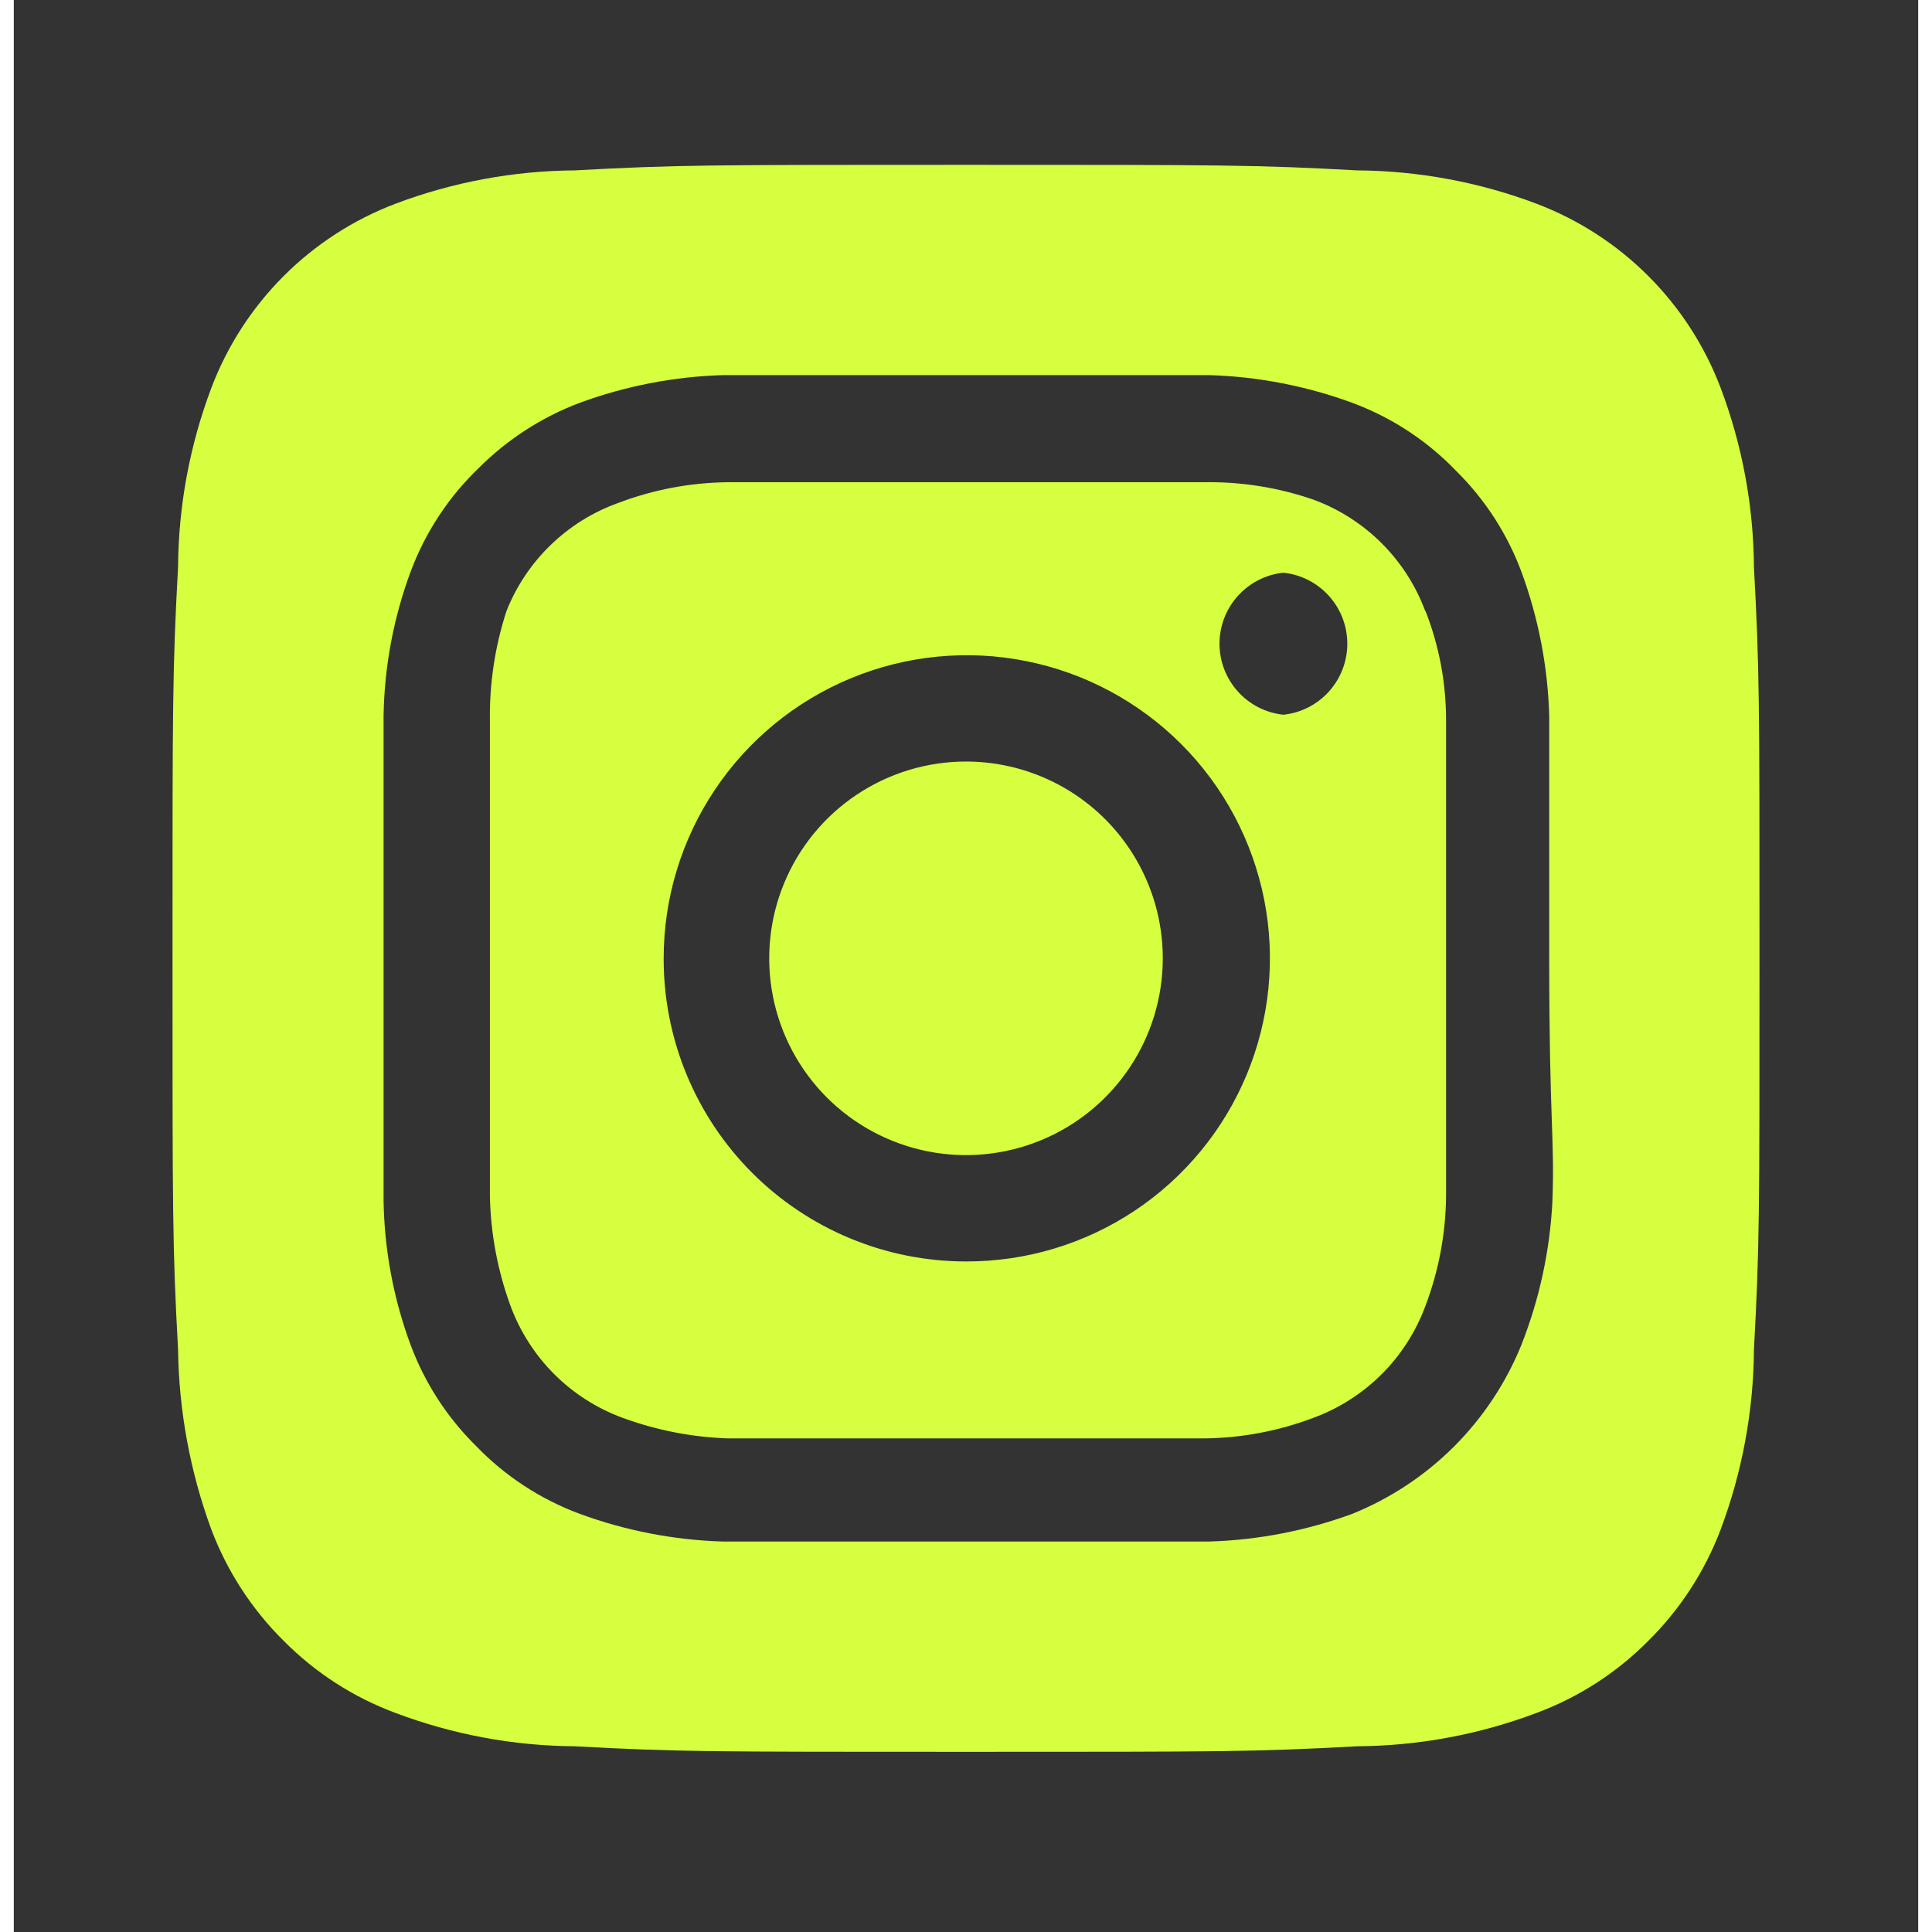 <svg width="55" height="55" viewBox="0 0 69 70" fill="none" xmlns="http://www.w3.org/2000/svg">
<rect x="0" y="0" width="69" height="70" fill="#333333" stroke="none"/>
<g id="instagram">
<path id="Vector" d="M34.5 27.592C33.09 27.592 31.711 28.01 30.539 28.794C29.366 29.577 28.452 30.691 27.913 31.994C27.373 33.297 27.232 34.73 27.507 36.113C27.782 37.496 28.461 38.767 29.458 39.764C30.456 40.761 31.726 41.44 33.109 41.715C34.492 41.99 35.926 41.849 37.228 41.309C38.531 40.77 39.645 39.856 40.428 38.683C41.212 37.511 41.63 36.132 41.63 34.722C41.63 33.786 41.446 32.859 41.087 31.994C40.729 31.129 40.204 30.343 39.542 29.68C38.88 29.018 38.094 28.493 37.228 28.135C36.364 27.777 35.436 27.592 34.5 27.592ZM63.049 20.548C63.034 18.328 62.625 16.128 61.841 14.051C61.264 12.531 60.371 11.15 59.222 10.001C58.072 8.851 56.691 7.958 55.171 7.381C53.094 6.597 50.894 6.189 48.674 6.173C44.965 5.972 43.873 5.972 34.5 5.972C25.128 5.972 24.035 5.972 20.326 6.173C18.106 6.189 15.906 6.597 13.829 7.381C12.309 7.958 10.928 8.851 9.778 10.001C8.629 11.15 7.736 12.531 7.159 14.051C6.375 16.128 5.966 18.328 5.951 20.548C5.75 24.257 5.75 25.35 5.75 34.722C5.75 44.095 5.75 45.187 5.951 48.896C5.982 51.124 6.39 53.331 7.159 55.422C7.733 56.935 8.625 58.308 9.775 59.447C10.92 60.604 12.303 61.497 13.829 62.063C15.906 62.847 18.106 63.256 20.326 63.271C24.035 63.472 25.128 63.472 34.5 63.472C43.873 63.472 44.965 63.472 48.674 63.271C50.894 63.256 53.094 62.847 55.171 62.063C56.697 61.497 58.08 60.604 59.225 59.447C60.375 58.308 61.267 56.935 61.841 55.422C62.624 53.335 63.033 51.125 63.049 48.896C63.25 45.187 63.25 44.095 63.25 34.722C63.25 25.35 63.25 24.257 63.049 20.548ZM55.746 43.548C55.654 45.323 55.275 47.07 54.625 48.723C54.067 50.102 53.237 51.355 52.185 52.407C51.133 53.459 49.88 54.289 48.501 54.847C46.832 55.461 45.075 55.801 43.297 55.853C41.026 55.853 40.422 55.853 34.5 55.853C28.578 55.853 27.974 55.853 25.703 55.853C23.925 55.801 22.168 55.461 20.499 54.847C19.073 54.317 17.785 53.472 16.733 52.375C15.691 51.343 14.886 50.097 14.375 48.723C13.758 47.056 13.428 45.297 13.398 43.52C13.398 41.248 13.398 40.645 13.398 34.722C13.398 28.8 13.398 28.196 13.398 25.925C13.428 24.147 13.758 22.388 14.375 20.721C14.905 19.295 15.75 18.008 16.848 16.955C17.884 15.919 19.128 15.115 20.499 14.597C22.168 13.983 23.925 13.643 25.703 13.591C27.974 13.591 28.578 13.591 34.5 13.591C40.422 13.591 41.026 13.591 43.297 13.591C45.075 13.643 46.832 13.983 48.501 14.597C49.927 15.127 51.215 15.972 52.267 17.07C53.309 18.101 54.114 19.347 54.625 20.721C55.239 22.39 55.579 24.147 55.631 25.925C55.631 28.196 55.631 28.8 55.631 34.722C55.631 40.645 55.833 41.248 55.746 43.52V43.548ZM51.146 22.158C50.804 21.23 50.264 20.386 49.564 19.686C48.864 18.987 48.021 18.447 47.093 18.105C45.817 17.663 44.474 17.449 43.125 17.472C40.883 17.472 40.25 17.472 34.5 17.472C28.75 17.472 28.117 17.472 25.875 17.472C24.519 17.485 23.176 17.738 21.907 18.22C20.993 18.546 20.159 19.064 19.46 19.738C18.761 20.412 18.213 21.228 17.854 22.13C17.436 23.41 17.232 24.75 17.25 26.097C17.25 28.34 17.25 28.972 17.25 34.722C17.25 40.472 17.25 41.105 17.25 43.347C17.279 44.702 17.531 46.042 17.997 47.315C18.34 48.243 18.88 49.087 19.579 49.787C20.279 50.486 21.123 51.026 22.051 51.368C23.278 51.819 24.569 52.072 25.875 52.116C28.117 52.116 28.75 52.116 34.5 52.116C40.25 52.116 40.883 52.116 43.125 52.116C44.481 52.103 45.824 51.85 47.093 51.368C48.021 51.026 48.864 50.486 49.564 49.787C50.264 49.087 50.804 48.243 51.146 47.315C51.627 46.047 51.88 44.703 51.894 43.347C51.894 41.105 51.894 40.472 51.894 34.722C51.894 28.972 51.894 28.34 51.894 26.097C51.895 24.74 51.641 23.394 51.146 22.13V22.158ZM34.5 45.705C33.059 45.705 31.632 45.42 30.302 44.868C28.971 44.316 27.762 43.506 26.744 42.486C25.727 41.466 24.921 40.255 24.372 38.923C23.823 37.59 23.543 36.163 23.546 34.722C23.546 32.549 24.191 30.424 25.399 28.618C26.607 26.811 28.324 25.403 30.333 24.573C32.341 23.743 34.551 23.527 36.682 23.953C38.813 24.379 40.77 25.428 42.305 26.967C43.84 28.505 44.883 30.465 45.304 32.597C45.724 34.73 45.503 36.939 44.667 38.945C43.831 40.951 42.419 42.664 40.609 43.868C38.8 45.071 36.673 45.71 34.5 45.705ZM46 25.896C45.364 25.829 44.776 25.529 44.349 25.053C43.921 24.578 43.685 23.962 43.685 23.323C43.685 22.684 43.921 22.067 44.349 21.592C44.776 21.117 45.364 20.817 46 20.75C46.636 20.817 47.224 21.117 47.651 21.592C48.079 22.067 48.315 22.684 48.315 23.323C48.315 23.962 48.079 24.578 47.651 25.053C47.224 25.529 46.636 25.829 46 25.896Z" fill="#D5FF3F"/>
</g>
</svg>
